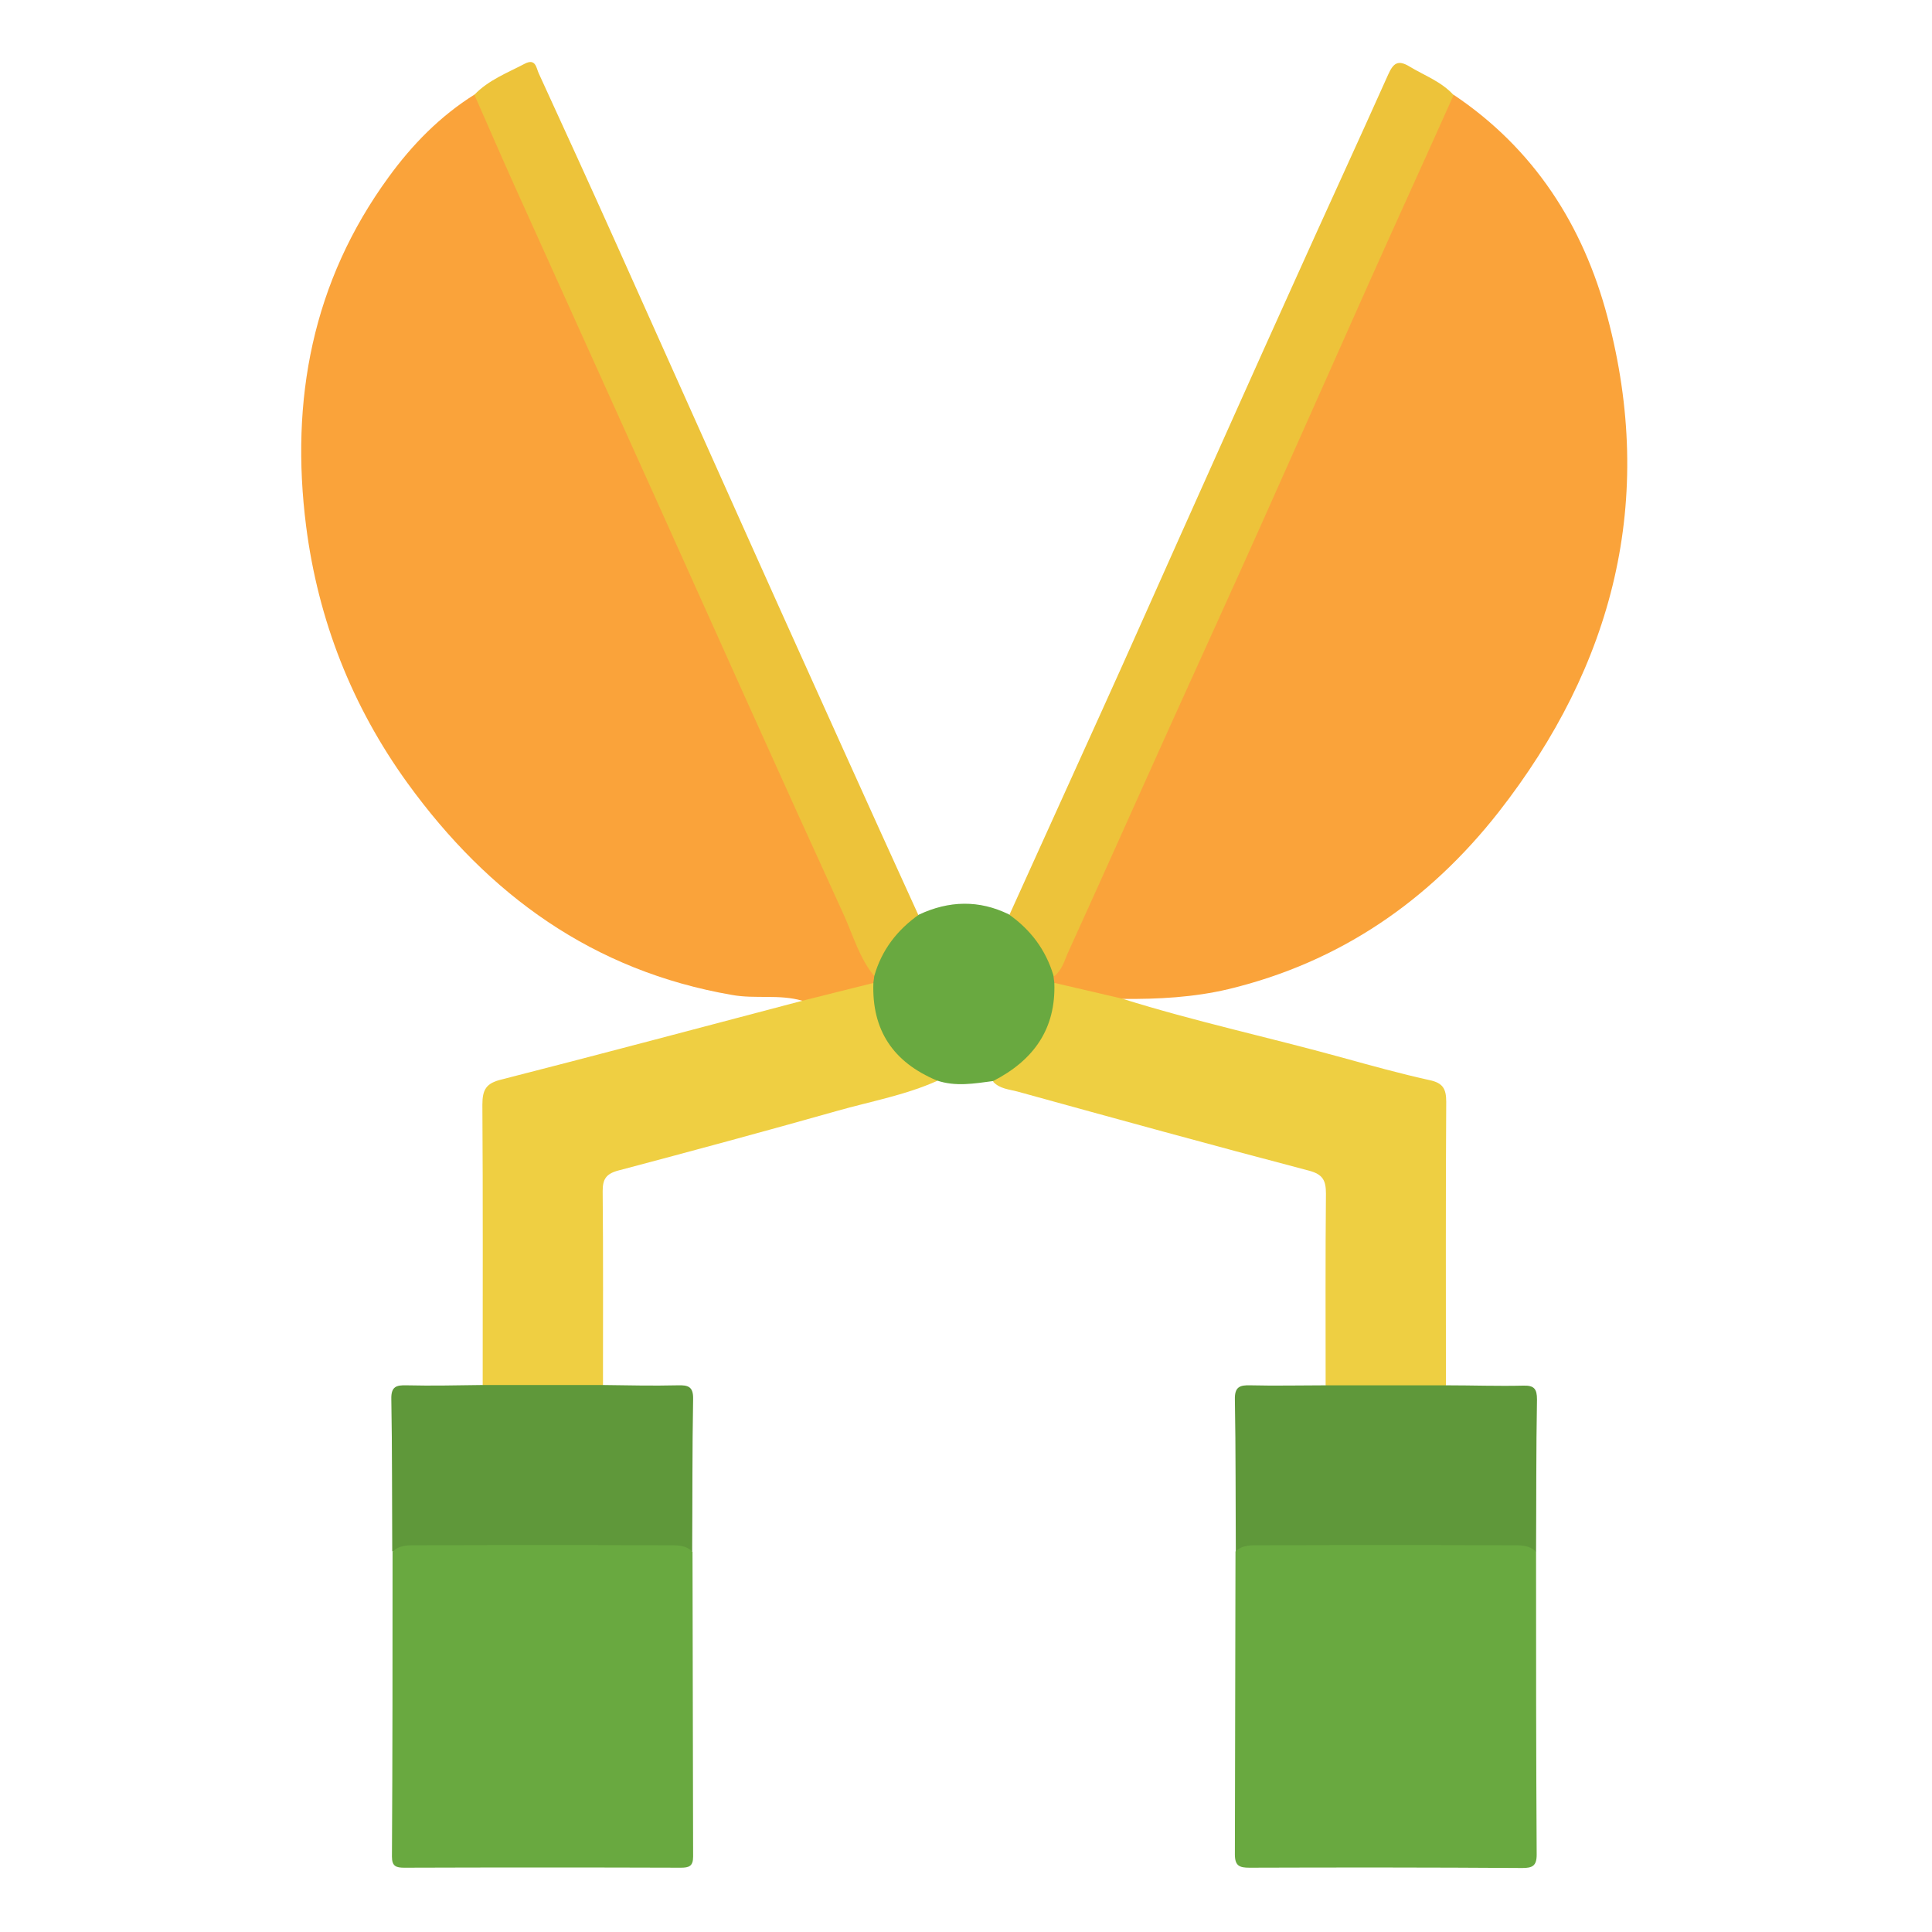 <?xml version="1.0" encoding="utf-8"?>
<!-- Generator: Adobe Illustrator 24.0.0, SVG Export Plug-In . SVG Version: 6.00 Build 0)  -->
<svg version="1.0" id="Layer_1" xmlns="http://www.w3.org/2000/svg" xmlns:xlink="http://www.w3.org/1999/xlink" x="0px" y="0px"
	 viewBox="0 0 628 628" style="enable-background:new 0 0 628 628;" xml:space="preserve">
<path style="fill:#FAA33A;" d="M472.5,30.8c26.1,17.5,42.1,42.4,50,72.2c15.8,59.5,2,113.2-35.4,161c-22.6,28.8-51.6,48.8-87.7,57.5
	c-11.4,2.7-22.9,3.3-34.5,3.2c-8,1.9-15-1.4-22-4.4c-0.7-0.8-0.9-1.7-0.8-2.8c7.8-18.2,16.1-36,24.2-54.1
	c11.9-26.8,24-53.5,36.2-80.2c14.4-31.7,28.4-63.6,43-95.3c7.9-17.2,15.1-34.7,23.4-51.8C469.6,34,470,31.6,472.5,30.8z"/>
<path style="fill:#FAA33A;" d="M260.8,325.3c-7.5-2.2-15.3-0.5-22.9-1.9c-45.1-7.8-79.1-32.5-105.4-68.8c-18.1-25-29.1-53.1-33-83.6
	c-5.2-40.9,2-79.4,26.8-113.4c7.7-10.6,16.8-19.9,28-26.9c2.3,0.7,2.7,2.9,3.6,4.7c14.9,32.3,29.3,65,43.9,97.4
	c15.7,34.7,31.4,69.4,47,104.1c12,26.7,24.4,53.3,36.1,80.2c0.1,1-0.1,1.9-0.6,2.8C276.7,323.3,269.2,326.3,260.8,325.3z"/>
<path style="fill:#EECF42;" d="M342.8,319.5c7.3,1.7,14.6,3.4,21.9,5.1c23.6,7.4,47.8,12.6,71.7,19.2c9.4,2.6,18.8,5.2,28.3,7.3
	c4.2,0.9,5.4,2.7,5.4,7c-0.2,30.7-0.1,61.5-0.1,92.2c-1.4,1.8-3.4,2-5.4,2.1c-9.4,0.2-18.9,0.2-28.3,0c-2,0-4.1-0.3-5.4-2.1
	c0-20.8-0.1-41.6,0.1-62.3c0-4.3-1-6.3-5.6-7.5c-31.6-8.3-63.2-17-94.7-25.7c-2.7-0.7-5.7-0.9-7.8-3.1c-0.5-1.9,1-2.5,2.2-3.2
	c9.8-5.5,15.1-13.9,16.1-25.1C341.4,321.9,341.6,320.5,342.8,319.5z"/>
<path style="fill:#EFCF42;" d="M260.8,325.3c7.7-1.9,15.4-3.9,23.2-5.8c1.1,0.8,1.4,2,1.5,3.2c0.5,12,6.6,20.3,16.9,26
	c1.1,0.6,2,1.3,2.3,2.6c-10.4,4.7-21.7,6.7-32.6,9.8c-23.7,6.7-47.4,13.1-71.2,19.4c-4,1.1-5,2.9-5,6.7c0.2,21,0.1,42,0.1,63
	c-1.4,1.8-3.5,2-5.5,2.1c-9.4,0.2-18.8,0.2-28.1,0c-2,0-4.1-0.2-5.5-2.1c0-30.4,0.1-60.8-0.1-91.1c0-4.9,1.2-7,6.2-8.2
	C195.5,342.6,228.1,333.9,260.8,325.3z"/>
<path style="fill:#EDC33A;" d="M284.2,317.3c-4.9-5.9-6.9-13.3-10-20.1c-20.7-45.2-41-90.6-61.4-135.9c-15-33.3-30.1-66.6-45.1-99.9
	c-4.6-10.2-9-20.4-13.5-30.6c4.6-4.8,10.7-7.1,16.4-10.1c3.5-1.8,3.7,1.3,4.5,3.1c8.5,18.5,16.9,36.9,25.2,55.4
	c8.5,18.9,16.9,37.8,25.4,56.7c12.1,27,24.2,54.1,36.4,81.1c8.1,18,16.2,35.9,24.3,53.8c4,8.9,8.1,17.7,12.1,26.6
	c0.6,1.1-0.1,2-0.8,2.6c-5.2,4.4-9.4,9.5-11.7,16C285.9,316.8,285.1,317.2,284.2,317.3z M458.3,21.7c-3.9-2.4-5.4-1.2-7.1,2.6
	c-10.2,22.8-20.7,45.5-30.9,68.2c-12.4,27.4-24.6,54.8-36.9,82.2c-8.3,18.5-16.5,37.1-24.9,55.6c-10.1,22.4-20.3,44.7-30.4,67.1
	c-0.7,1.5,0.4,2.3,1.3,3.1c4.8,4.2,8.8,8.9,11,15.1c0.3,1,1.1,1.7,2.3,1.7c2.4-1.9,3.2-4.7,4.3-7.3c11.2-24.6,22.2-49.3,33.3-73.9
	c9.8-21.7,19.7-43.3,29.4-65c11.7-26.1,23.3-52.3,35-78.5c9.2-20.6,18.6-41.1,27.8-61.7C468.5,26.5,463.1,24.6,458.3,21.7z"/>
<path style="fill:#5F983A;" d="M156.7,450.2c13.1,0,26.1,0,39.2,0c8.1,0.1,16.3,0.3,24.4,0.1c3.4-0.1,5.1,0.4,5,4.5
	c-0.3,16.5-0.2,33-0.3,49.5c-32.5,0-65,0-97.5,0c-0.1-16.5,0-33-0.3-49.5c-0.1-4.1,1.6-4.6,5-4.5
	C140.4,450.5,148.6,450.3,156.7,450.2z M406.4,450.3c-3.4-0.1-5.1,0.5-5,4.6c0.3,16.5,0.2,33,0.3,49.5c32.5,0,65.1,0,97.6,0
	c0.1-16.5,0-33,0.3-49.5c0-3.4-0.9-4.6-4.4-4.5c-8.3,0.2-16.7-0.1-25-0.1c-13.1,0-26.1,0-39.2,0
	C422.7,450.3,414.5,450.5,406.4,450.3z"/>
<path style="fill:#69A940;" d="M225.1,504.4c0.1,33,0.1,66.1,0.2,99.1c0,3.1-1.3,3.6-4,3.6c-30-0.1-60-0.1-89.9,0
	c-2.7,0-4-0.5-4-3.6c0.2-33,0.2-66.1,0.2-99.1c2.3-2.3,5.2-2.1,8-2.1c27.2-0.1,54.3-0.1,81.5,0C219.9,502.3,222.8,502.1,225.1,504.4
	z M491.2,502.3c-27.2-0.1-54.4-0.1-81.6,0c-2.8,0-5.7-0.2-8,2c-0.1,32.8-0.1,65.6-0.2,98.5c0,3.7,1.5,4.3,4.7,4.3
	c29.6-0.1,59.1-0.1,88.7,0.1c3.2,0,4.7-0.6,4.7-4.3c-0.2-32.8-0.2-65.6-0.2-98.5C497,502.1,494,502.3,491.2,502.3z M298.7,297.3
	c-7.1,5-12.1,11.5-14.5,19.9c-0.1,0.7-0.2,1.5-0.3,2.2c-0.6,15.5,6.5,25.9,20.6,31.8c6.1,2.1,12.2,1,18.3,0.2
	c13.1-6.7,20.5-16.9,19.9-32c-0.1-0.8-0.2-1.6-0.3-2.4c-2.5-8.3-7.4-14.8-14.5-19.8C318.3,292.5,308.5,292.7,298.7,297.3z"/>
</svg>
